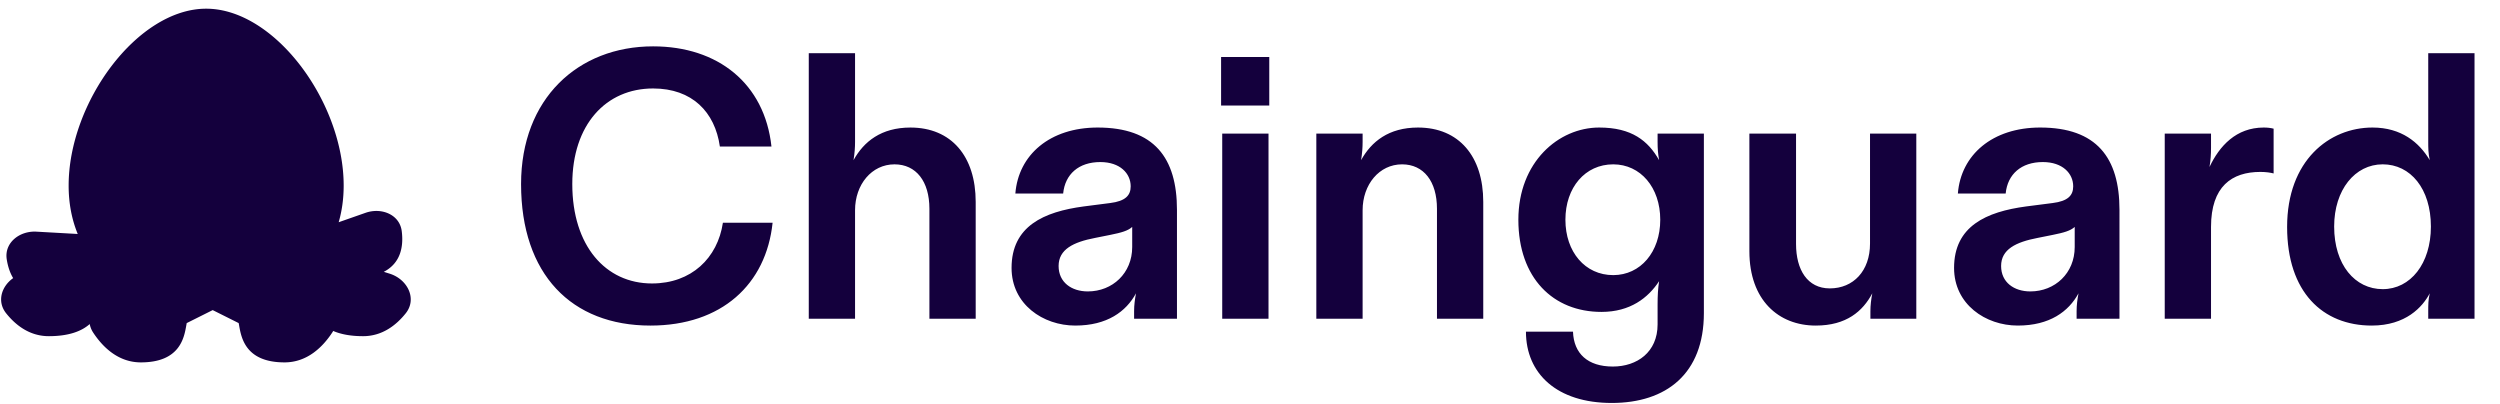 <svg xmlns="http://www.w3.org/2000/svg" width="1051" height="170" fill="none"><path fill="#14003D" fill-rule="evenodd" d="M142.381 93.424c1.36-4.692 2.099-9.833 2.099-15.425 0-34.977-28.923-74.345-57.81-74.345S28.857 43.022 28.857 77.999c0 7.626 1.375 14.413 3.825 20.366l-17.365-.977C8.246 96.99 1.73 102.033 2.833 109.03c.428 2.714 1.243 5.492 2.7 7.891-4.916 3.458-6.925 9.815-2.941 14.797 3.998 5.001 9.87 9.609 17.928 9.609 8.74 0 14.001-2.259 17.196-5.096a9.9 9.9 0 0 0 1.474 3.612c3.923 5.956 10.42 12.503 20.026 12.503 16.34 0 18.163-10.263 19.077-15.413.072-.403.137-.775.204-1.108l10.92-5.461 10.92 5.461q.099.501.204 1.107v.001c.915 5.15 2.737 15.413 19.078 15.413 9.605 0 16.103-6.547 20.026-12.503q.231-.351.428-.711c3.079 1.331 7.154 2.195 12.56 2.195 8.059 0 13.93-4.608 17.929-9.609 4.897-6.126.737-14.329-6.749-16.668l-2.473-.773c7.263-3.765 8.332-10.864 7.554-17.085-.879-7.03-8.537-10.068-15.222-7.725zm-52.954 36.839h-.019l.01.005z" clip-rule="evenodd"/><path fill="#14003D" d="M273.444 136.871c-33.174 0-54.386-21.531-54.386-59.49 0-35.884 23.923-57.894 55.502-57.894 27.273 0 46.89 15.63 49.761 42.105H302.63c-2.073-14.513-11.642-24.402-28.07-24.402-19.776 0-33.971 15.152-33.971 40.192 0 25.996 14.035 41.786 33.493 41.786 16.587 0 27.591-10.686 29.824-25.519h20.893c-2.711 25.838-21.371 43.222-51.355 43.222M340.007 134V22.358h19.457v37.32c0 2.233-.159 4.626-.638 7.656 4.306-7.815 11.643-13.716 23.924-13.716 17.224 0 27.432 12.12 27.432 31.26V134h-19.458V87.748c0-11.483-5.582-18.66-14.673-18.66-9.569 0-16.587 8.453-16.587 19.298V134zm112.048 2.871c-13.557 0-26.794-8.932-26.794-24.242 0-17.544 13.556-23.605 30.303-25.838l11.164-1.435c6.379-.797 8.612-3.19 8.612-7.017 0-5.423-4.465-10.208-12.759-10.208-9.091 0-14.832 5.104-15.63 13.238h-20.095c1.276-16.268 14.513-27.751 34.609-27.751 23.763 0 33.333 12.759 33.333 34.609V134h-18.022v-3.19c0-2.552.319-4.944.797-7.496-4.147 7.656-12.121 13.557-25.518 13.557m5.263-14.354c10.367 0 18.66-7.656 18.66-18.66v-8.453c-1.754 1.595-4.466 2.392-9.25 3.349l-6.38 1.276c-9.091 1.754-15.311 4.785-15.311 11.802 0 6.858 5.423 10.686 12.281 10.686M513.824 134V56.17h19.458V134zm-.478-89.633V23.953h20.255v20.414zM553.385 134V56.17h19.458v3.508c0 2.233-.16 4.626-.638 7.656 4.306-7.815 11.642-13.716 23.923-13.716 17.225 0 27.432 12.12 27.432 31.26V134h-19.458V87.748c0-11.483-5.582-18.66-14.673-18.66-9.569 0-16.586 8.453-16.586 19.298V134zm124.169 35.406c-22.966 0-36.044-12.28-36.044-29.983h19.777c.318 9.25 6.22 14.673 16.746 14.673 10.207 0 18.819-6.061 18.819-17.704v-8.453c0-3.508.16-6.698.638-9.728-4.625 7.017-12.121 12.918-24.242 12.918-20.255 0-34.928-14.194-34.928-38.755 0-24.243 16.906-38.756 33.971-38.756 13.716 0 20.574 5.582 25.199 13.716-.478-2.712-.638-4.785-.638-7.656V56.17h19.458v75.438c0 25.518-15.789 37.798-38.756 37.798m.638-53.747c11.483 0 19.777-9.729 19.777-23.285s-8.294-23.286-19.777-23.286c-11.802 0-20.095 9.729-20.095 23.286 0 13.556 8.293 23.285 20.095 23.285m85.157 21.212c-15.63 0-27.91-10.686-27.91-31.26V56.169h19.617v46.412c0 10.845 4.785 18.66 14.194 18.66 9.889 0 16.906-7.337 16.906-18.82V56.169h19.458V134h-19.298v-3.19c0-2.392.319-5.103.797-7.496-3.987 7.496-10.845 13.557-23.764 13.557m84.935 0c-13.556 0-26.794-8.932-26.794-24.242 0-17.544 13.557-23.605 30.303-25.838l11.164-1.435c6.38-.797 8.613-3.19 8.613-7.017 0-5.423-4.466-10.208-12.759-10.208-9.091 0-14.833 5.104-15.63 13.238h-20.096c1.276-16.268 14.514-27.751 34.609-27.751 23.764 0 33.333 12.759 33.333 34.609V134h-18.022v-3.19c0-2.552.319-4.944.798-7.496-4.147 7.656-12.121 13.557-25.519 13.557m5.264-14.354c10.366 0 18.66-7.656 18.66-18.66v-8.453c-1.755 1.595-4.466 2.392-9.251 3.349l-6.379 1.276c-9.091 1.754-15.311 4.785-15.311 11.802 0 6.858 5.423 10.686 12.281 10.686M910.054 134V56.17h19.458v5.9c0 2.871-.16 5.264-.638 8.134 4.146-8.771 11.164-16.586 22.806-16.586 1.595 0 2.871.16 4.147.478v18.82c-1.276-.32-3.03-.638-5.582-.638-11.962 0-20.733 6.06-20.733 23.126V134zm87.015 2.871c-20.574 0-35.566-14.035-35.566-41.467 0-27.91 17.703-41.786 35.885-41.786 12.122 0 19.612 6.22 24.082 13.716-.64-2.871-.64-5.263-.64-7.656v-37.32h19.46V134h-19.46v-3.19c0-2.711 0-4.784.64-7.496-3.03 5.742-10.05 13.557-24.401 13.557m4.621-15.311c11.65 0 20.26-10.686 20.26-26.316 0-15.949-8.61-26.156-20.26-26.156-11.639 0-20.411 10.686-20.411 26.156 0 16.109 8.772 26.316 20.411 26.316"/></svg>